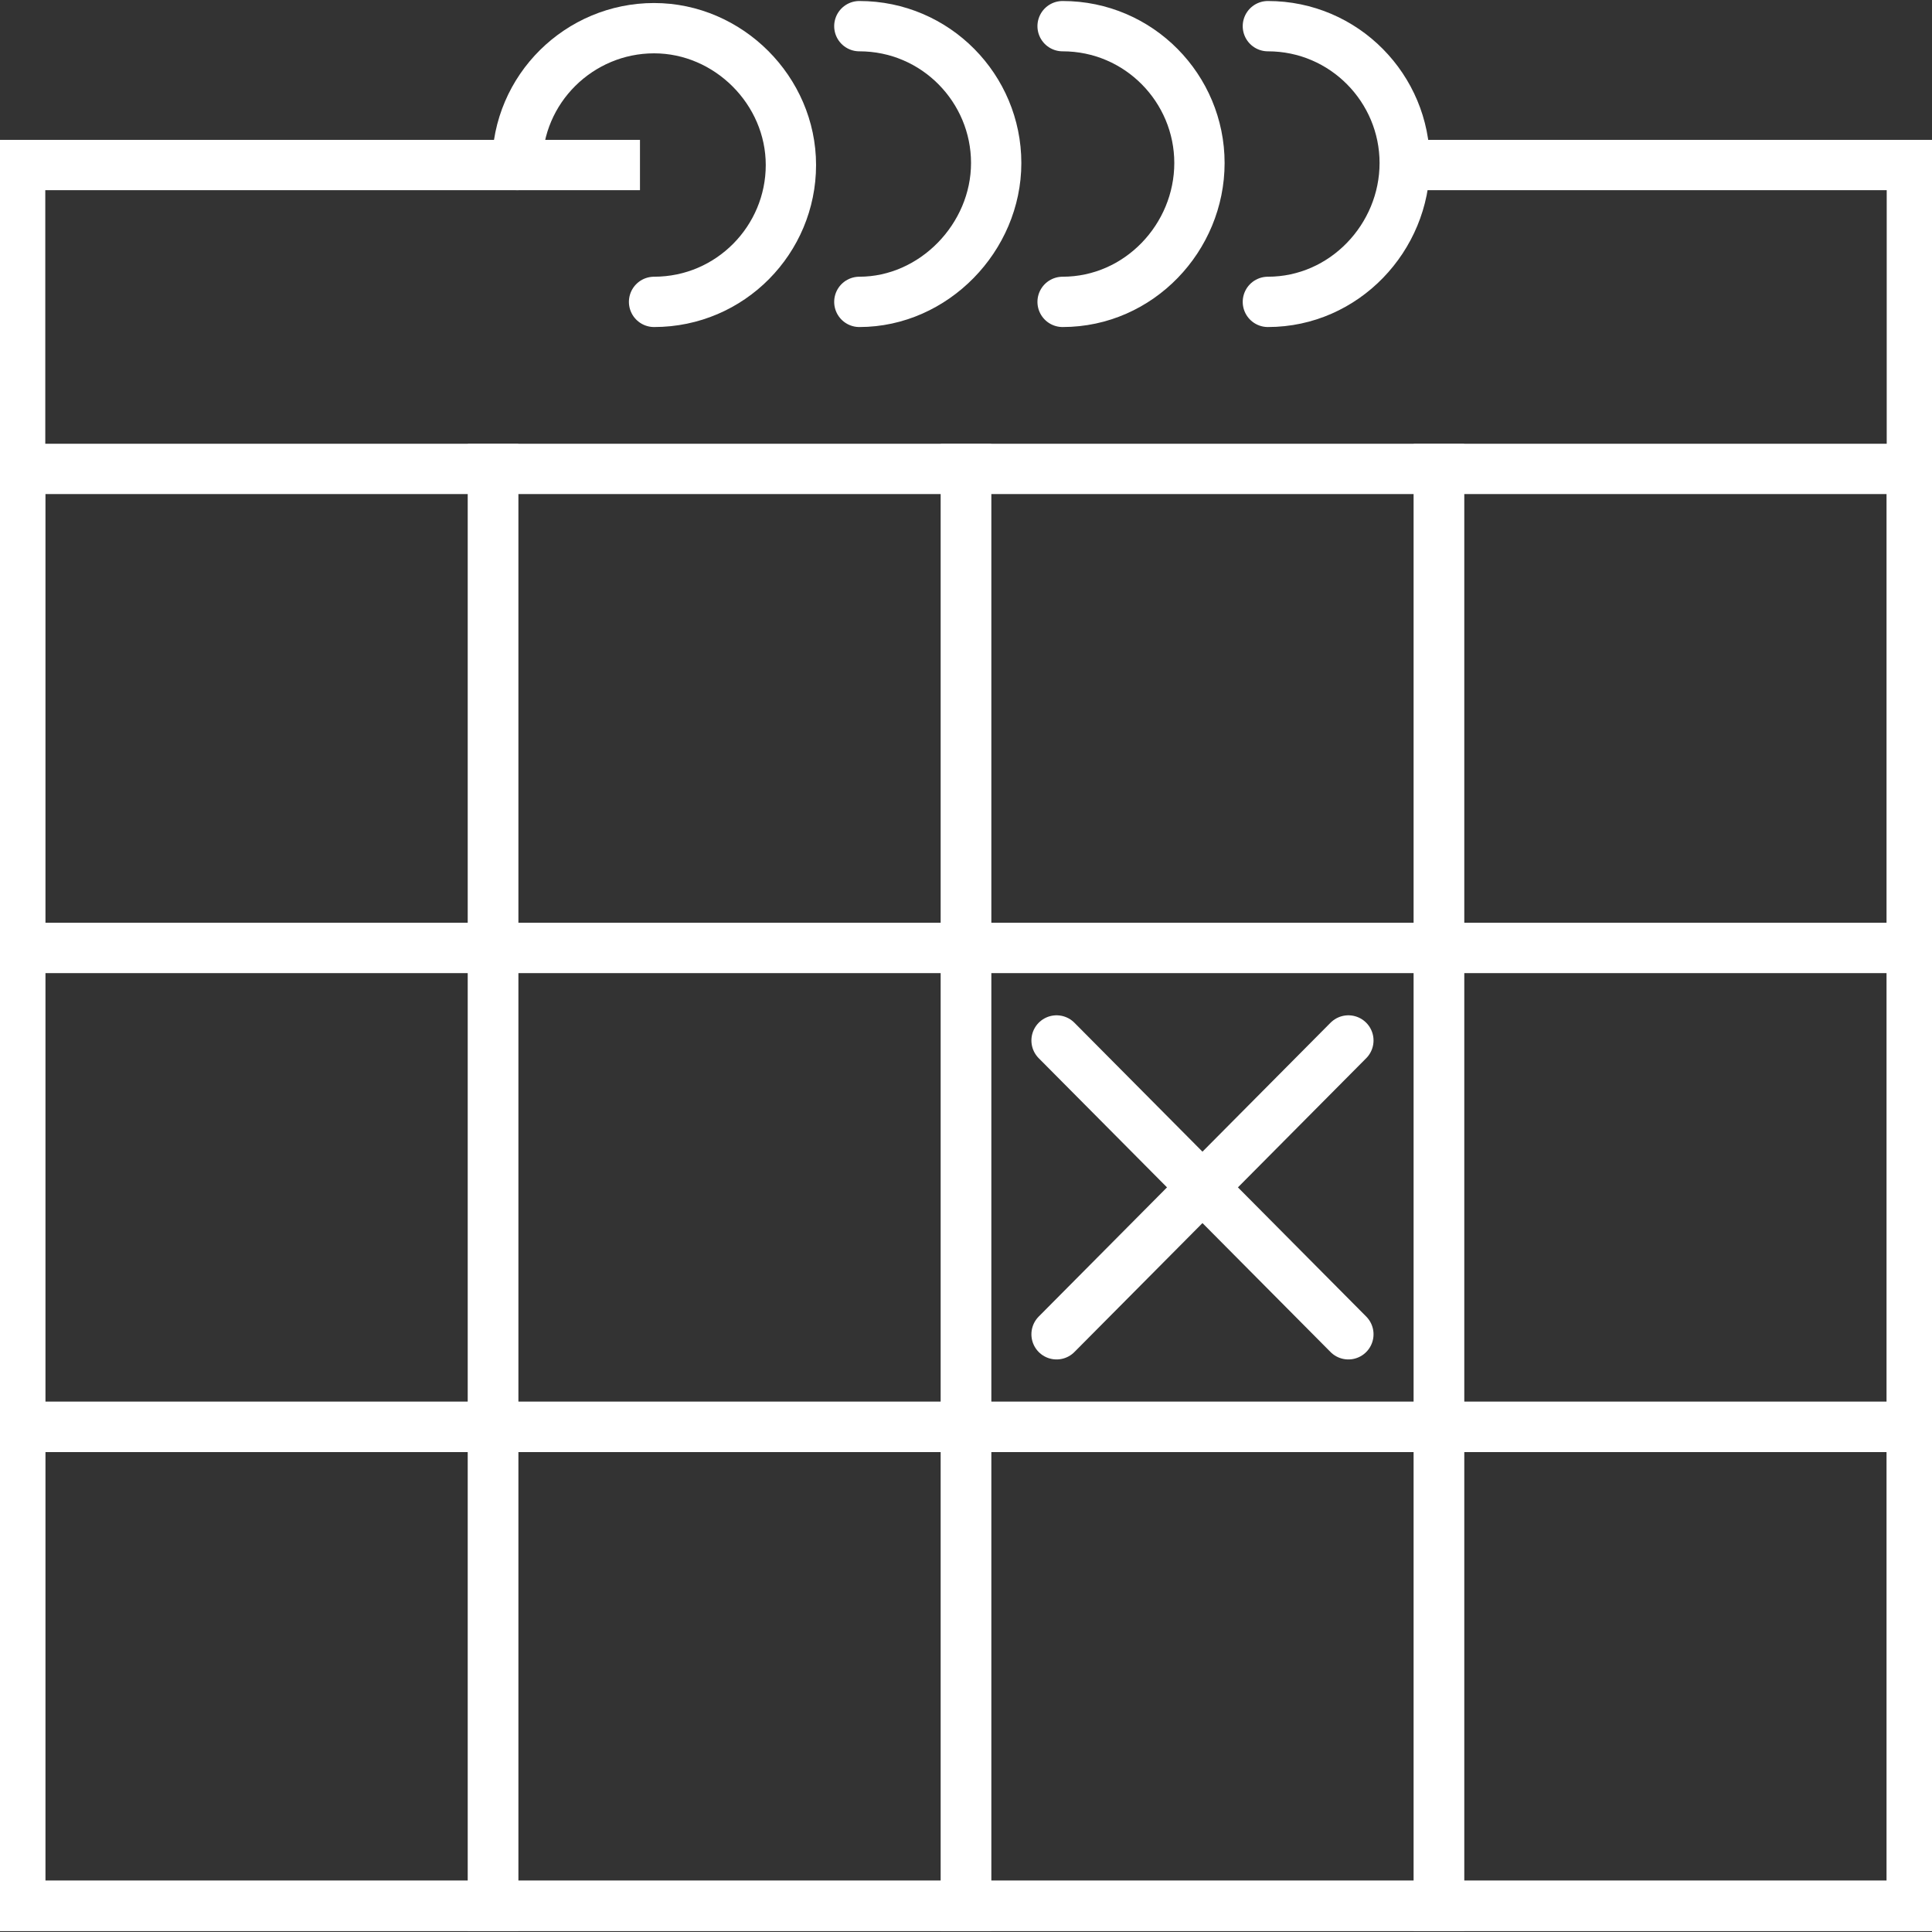 <?xml version="1.0" encoding="utf-8"?>
<!-- Generator: Adobe Illustrator 22.0.1, SVG Export Plug-In . SVG Version: 6.00 Build 0)  -->
<svg version="1.1" id="Camada_1" xmlns="http://www.w3.org/2000/svg" xmlns:xlink="http://www.w3.org/1999/xlink" x="0px" y="0px"
	 viewBox="0 0 96 96" style="enable-background:new 0 0 96 96;" xml:space="preserve">
<rect x="0" y="0" width="96" height="96" fill="#333333" stroke="none"/>
<style type="text/css">
	.st0{fill:none;stroke:#FFFFFF;stroke-width:2.5;stroke-miterlimit:10;}
	.st1{fill:none;stroke:#FFFFFF;stroke-width:2.5;stroke-linecap:round;stroke-miterlimit:10;}
</style>
<g>
	<polyline class="st0" points="70.1,8.2 95,8.2 95,94.7 1,94.7 1,8.2 31.8,8.2 	"/>
	<rect x="1" y="23.3" class="st0" width="23.5" height="23.8"/>
	<rect x="24.5" y="23.3" class="st0" width="23.5" height="23.8"/>
	<rect x="48" y="23.3" class="st0" width="23.5" height="23.8"/>
	<rect x="71.5" y="23.3" class="st0" width="23.5" height="23.8"/>
	<rect x="1" y="47.1" class="st0" width="23.5" height="23.8"/>
	<rect x="24.5" y="47.1" class="st0" width="23.5" height="23.8"/>
	<rect x="48" y="47.1" class="st0" width="23.5" height="23.8"/>
	<rect x="71.5" y="47.1" class="st0" width="23.5" height="23.8"/>
	<rect x="1" y="70.9" class="st0" width="23.5" height="23.8"/>
	<rect x="24.5" y="70.9" class="st0" width="23.5" height="23.8"/>
	<rect x="48" y="70.9" class="st0" width="23.5" height="23.8"/>
	<rect x="71.5" y="70.9" class="st0" width="23.5" height="23.8"/>
	<g>
		<line class="st1" x1="67" y1="51.7" x2="52.5" y2="66.3"/>
		<line class="st1" x1="67" y1="66.3" x2="52.5" y2="51.7"/>
	</g>
	<path class="st1" d="M25.7,8.2c0-3.8,3.1-6.8,6.8-6.8s6.8,3.1,6.8,6.8S36.3,15,32.5,15"/>
	<path class="st1" d="M42.7,1.3c3.8,0,6.8,3.1,6.8,6.8S46.4,15,42.7,15"/>
	<path class="st1" d="M52.8,1.3c3.8,0,6.8,3.1,6.8,6.8S56.6,15,52.8,15"/>
	<path class="st1" d="M63,1.3c3.8,0,6.8,3.1,6.8,6.8S66.8,15,63,15"/>
</g>
</svg>

